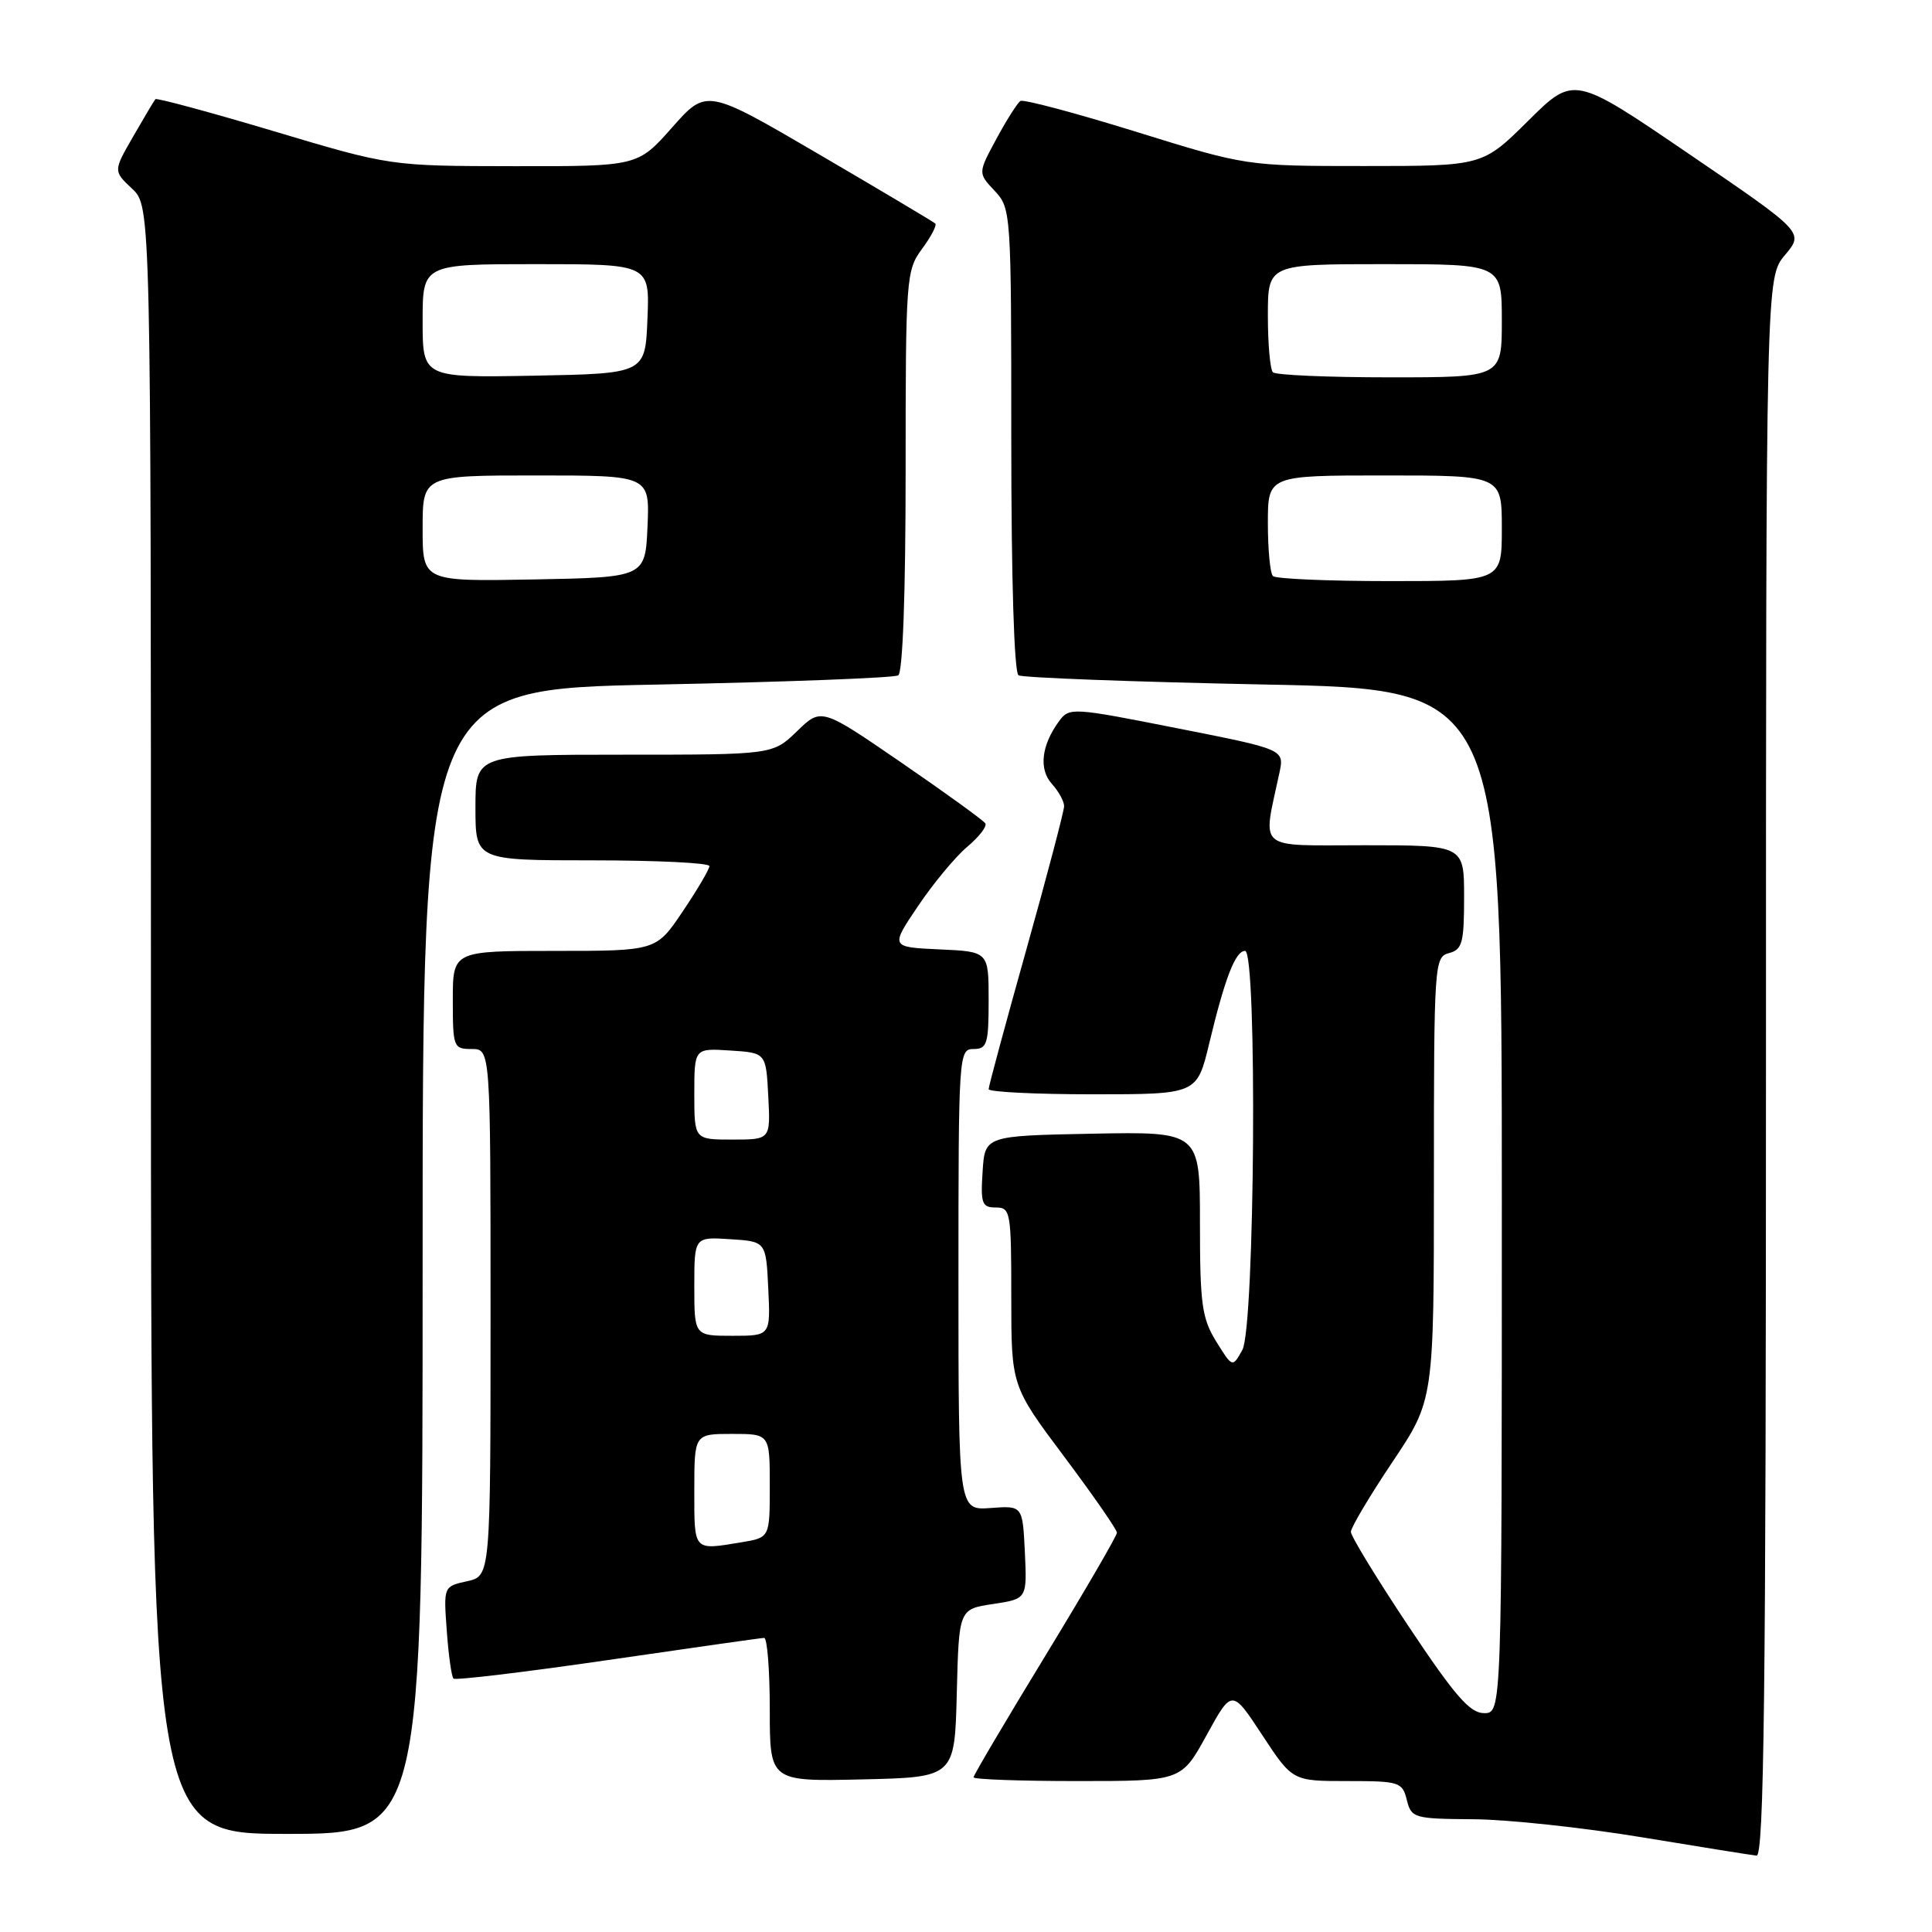 <?xml version="1.0" encoding="UTF-8" standalone="no"?>
<!DOCTYPE svg PUBLIC "-//W3C//DTD SVG 1.1//EN" "http://www.w3.org/Graphics/SVG/1.1/DTD/svg11.dtd" >
<svg xmlns="http://www.w3.org/2000/svg" xmlns:xlink="http://www.w3.org/1999/xlink" version="1.1" viewBox="0 0 256 256">
 <g >
 <path fill="currentColor"
d=" M 234.00 141.39 C 234.00 36.79 234.00 36.79 236.52 33.79 C 239.05 30.79 239.05 30.79 223.80 20.40 C 208.55 10.00 208.55 10.00 202.50 16.00 C 196.45 22.00 196.45 22.00 180.80 22.00 C 165.16 22.00 165.16 22.00 150.54 17.46 C 142.51 14.97 135.61 13.13 135.21 13.38 C 134.82 13.63 133.39 15.88 132.04 18.38 C 129.58 22.93 129.58 22.93 131.79 25.28 C 133.97 27.60 134.00 28.04 134.00 58.26 C 134.00 76.76 134.38 89.12 134.96 89.48 C 135.49 89.80 150.11 90.35 167.46 90.70 C 199.00 91.32 199.00 91.32 199.00 159.16 C 199.00 227.00 199.00 227.00 196.65 227.00 C 194.77 227.00 192.79 224.72 186.65 215.51 C 182.44 209.19 179.00 203.55 179.00 202.98 C 179.00 202.41 181.47 198.25 184.50 193.73 C 190.00 185.52 190.00 185.52 190.00 156.17 C 190.00 127.65 190.06 126.80 192.00 126.29 C 193.76 125.83 194.00 124.93 194.00 118.88 C 194.00 112.00 194.00 112.00 180.87 112.00 C 166.25 112.00 167.30 112.89 169.53 102.40 C 170.19 99.30 170.19 99.30 155.95 96.49 C 142.00 93.73 141.68 93.71 140.31 95.59 C 137.98 98.78 137.63 101.93 139.38 103.87 C 140.27 104.85 141.00 106.18 141.00 106.82 C 141.00 107.45 138.75 116.00 136.00 125.81 C 133.25 135.61 131.00 143.94 131.00 144.32 C 131.00 144.69 137.21 145.00 144.81 145.00 C 158.61 145.00 158.61 145.00 160.23 138.25 C 162.32 129.55 163.70 126.00 164.98 126.00 C 166.61 126.00 166.28 175.87 164.62 178.87 C 163.31 181.23 163.31 181.23 161.15 177.75 C 159.26 174.68 159.00 172.81 159.00 162.10 C 159.00 149.95 159.00 149.95 144.75 150.22 C 130.50 150.50 130.50 150.50 130.20 155.25 C 129.92 159.47 130.12 160.00 131.95 160.00 C 133.90 160.00 134.00 160.56 134.00 171.83 C 134.00 183.65 134.00 183.65 141.00 193.00 C 144.85 198.14 148.00 202.68 148.00 203.09 C 148.00 203.50 143.72 210.85 138.50 219.42 C 133.27 227.99 129.00 235.23 129.00 235.50 C 129.00 235.78 135.20 236.00 142.77 236.00 C 156.54 236.00 156.54 236.00 159.89 229.90 C 163.24 223.80 163.24 223.80 167.25 229.90 C 171.26 236.00 171.26 236.00 178.52 236.00 C 185.43 236.00 185.81 236.12 186.41 238.50 C 187.01 240.91 187.35 241.00 195.27 241.06 C 199.80 241.09 209.80 242.17 217.50 243.44 C 225.20 244.71 232.06 245.81 232.75 245.88 C 233.74 245.98 234.00 224.48 234.00 141.39 Z  M 56.00 167.16 C 56.00 91.32 56.00 91.32 87.02 90.71 C 104.08 90.37 118.48 89.82 119.02 89.49 C 119.62 89.12 120.00 78.64 120.00 62.40 C 120.00 36.76 120.07 35.83 122.18 32.97 C 123.38 31.35 124.16 29.84 123.93 29.62 C 123.69 29.39 116.78 25.28 108.56 20.47 C 93.62 11.73 93.62 11.73 89.06 16.89 C 84.50 22.04 84.50 22.04 68.11 22.02 C 51.72 22.00 51.72 22.00 36.30 17.39 C 27.82 14.86 20.75 12.95 20.59 13.14 C 20.42 13.34 19.10 15.56 17.65 18.08 C 15.01 22.66 15.01 22.66 17.50 25.00 C 20.00 27.35 20.00 27.35 20.00 135.17 C 20.00 243.00 20.00 243.00 38.00 243.00 C 56.00 243.00 56.00 243.00 56.00 167.16 Z  M 126.78 224.36 C 127.06 213.22 127.06 213.22 131.58 212.54 C 136.09 211.86 136.09 211.86 135.80 205.68 C 135.50 199.50 135.50 199.50 131.25 199.82 C 127.00 200.13 127.00 200.13 127.00 169.57 C 127.00 139.67 127.04 139.00 129.00 139.00 C 130.79 139.00 131.00 138.33 131.00 132.55 C 131.00 126.09 131.00 126.09 124.49 125.80 C 117.97 125.50 117.97 125.50 121.65 120.05 C 123.67 117.05 126.60 113.52 128.16 112.21 C 129.73 110.89 130.81 109.50 130.56 109.10 C 130.32 108.71 125.33 105.10 119.48 101.08 C 108.83 93.77 108.83 93.77 105.62 96.88 C 102.40 100.00 102.40 100.00 82.70 100.00 C 63.00 100.00 63.00 100.00 63.00 107.00 C 63.00 114.00 63.00 114.00 78.50 114.00 C 87.03 114.00 94.00 114.34 94.00 114.76 C 94.00 115.18 92.41 117.88 90.47 120.76 C 86.95 126.00 86.95 126.00 73.47 126.00 C 60.00 126.00 60.00 126.00 60.00 132.50 C 60.00 138.77 60.09 139.00 62.50 139.00 C 65.00 139.00 65.00 139.00 65.00 173.92 C 65.00 208.84 65.00 208.84 61.89 209.52 C 58.77 210.21 58.77 210.21 59.20 216.08 C 59.43 219.31 59.83 222.17 60.09 222.42 C 60.34 222.67 69.54 221.57 80.52 219.97 C 91.51 218.37 100.84 217.04 101.25 217.03 C 101.66 217.01 102.00 221.29 102.00 226.53 C 102.00 236.06 102.00 236.06 114.25 235.78 C 126.50 235.50 126.50 235.50 126.78 224.36 Z  M 168.67 76.33 C 168.30 75.97 168.00 72.82 168.00 69.33 C 168.00 63.00 168.00 63.00 183.50 63.00 C 199.00 63.00 199.00 63.00 199.00 70.00 C 199.00 77.00 199.00 77.00 184.17 77.00 C 176.01 77.00 169.03 76.70 168.67 76.33 Z  M 168.67 49.33 C 168.30 48.97 168.00 45.59 168.00 41.83 C 168.00 35.00 168.00 35.00 183.50 35.00 C 199.00 35.00 199.00 35.00 199.00 42.50 C 199.00 50.00 199.00 50.00 184.17 50.00 C 176.01 50.00 169.03 49.70 168.67 49.33 Z  M 56.00 70.03 C 56.00 63.00 56.00 63.00 71.05 63.00 C 86.09 63.00 86.09 63.00 85.80 69.75 C 85.50 76.50 85.50 76.50 70.75 76.78 C 56.00 77.05 56.00 77.05 56.00 70.03 Z  M 56.00 42.53 C 56.00 35.00 56.00 35.00 71.04 35.00 C 86.09 35.00 86.09 35.00 85.79 42.25 C 85.50 49.50 85.50 49.50 70.75 49.78 C 56.00 50.05 56.00 50.05 56.00 42.53 Z  M 92.00 197.50 C 92.00 190.00 92.00 190.00 97.00 190.00 C 102.00 190.00 102.00 190.00 102.00 196.87 C 102.00 203.74 102.00 203.74 98.25 204.36 C 91.82 205.42 92.00 205.62 92.00 197.50 Z  M 92.00 170.45 C 92.00 163.89 92.00 163.89 96.75 164.20 C 101.50 164.50 101.50 164.50 101.80 170.75 C 102.10 177.00 102.10 177.00 97.05 177.00 C 92.00 177.00 92.00 177.00 92.00 170.45 Z  M 92.00 144.95 C 92.00 138.89 92.00 138.89 96.75 139.20 C 101.50 139.50 101.50 139.50 101.80 145.25 C 102.10 151.00 102.10 151.00 97.05 151.00 C 92.00 151.00 92.00 151.00 92.00 144.95 Z "/>
</g>
</svg>